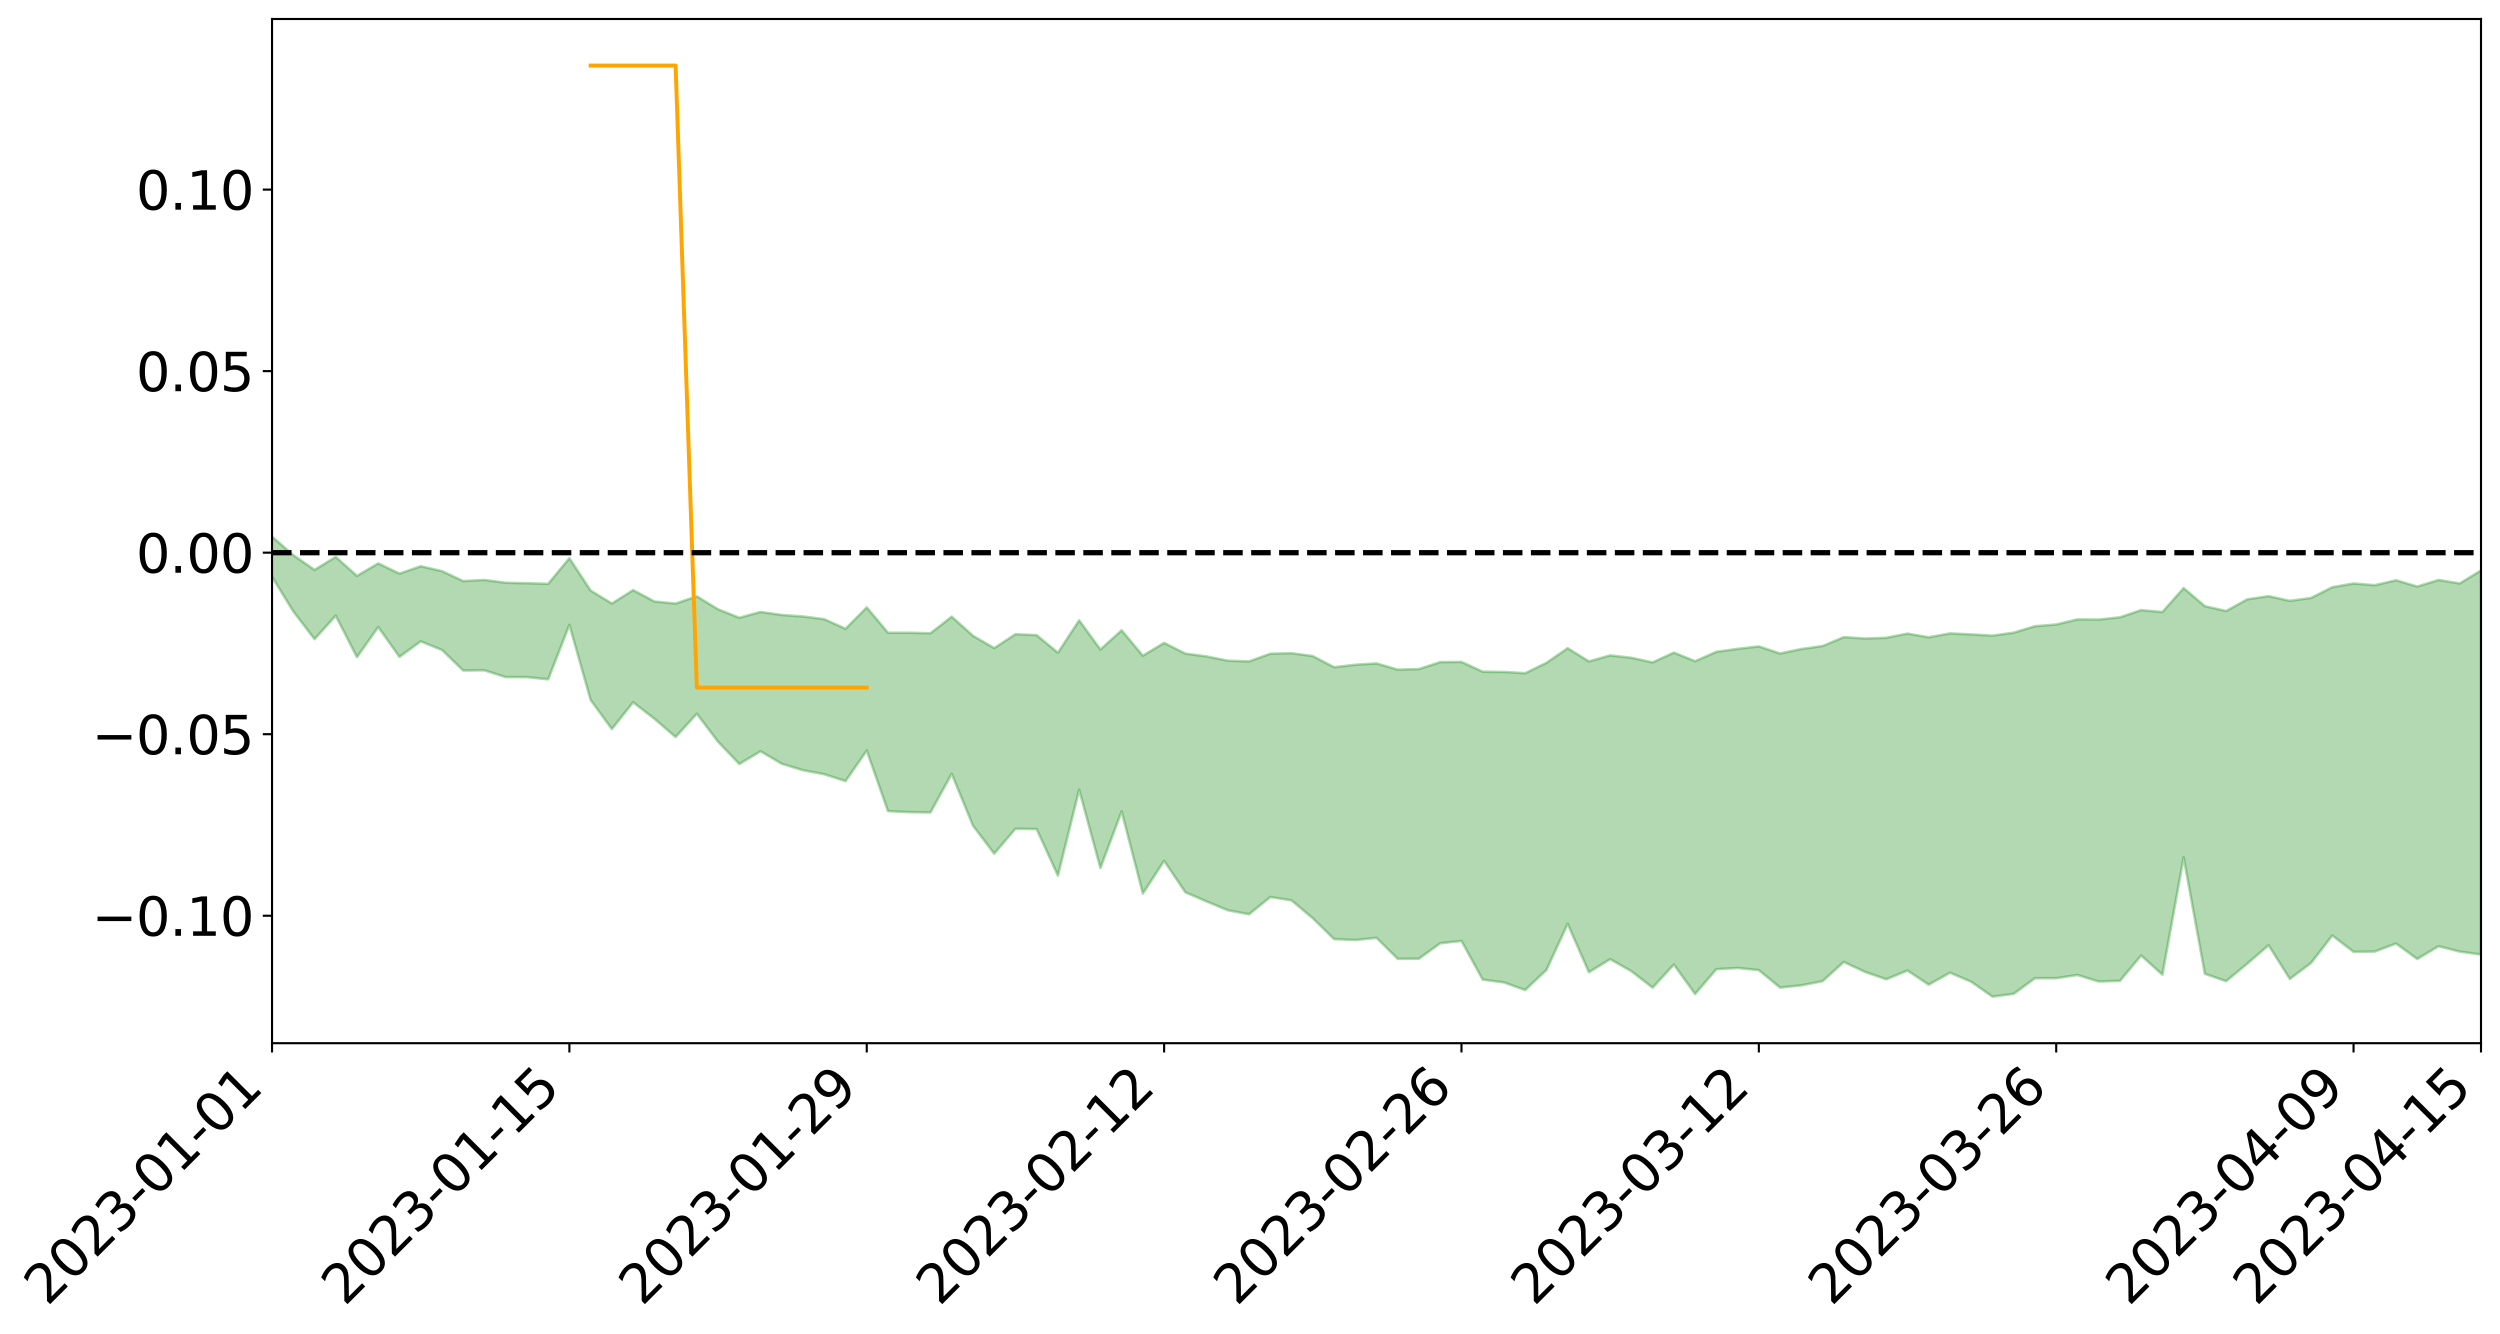 <?xml version="1.0" encoding="utf-8" standalone="no"?>
<!DOCTYPE svg PUBLIC "-//W3C//DTD SVG 1.1//EN"
  "http://www.w3.org/Graphics/SVG/1.1/DTD/svg11.dtd">
<svg xmlns:xlink="http://www.w3.org/1999/xlink" width="947.275pt" height="505.355pt" viewBox="0 0 947.275 505.355" xmlns="http://www.w3.org/2000/svg" version="1.1">
 <defs>
  <style type="text/css">*{stroke-linejoin: round; stroke-linecap: butt}</style>
 </defs>
 <g id="figure_1">
  <g id="patch_1">
   <path d="M 0 505.355 
L 947.275 505.355 
L 947.275 -0 
L 0 -0 
z
" style="fill: #ffffff"/>
  </g>
  <g id="axes_1">
   <g id="patch_2">
    <path d="M 103.075 395.28 
L 940.075 395.28 
L 940.075 7.2 
L 103.075 7.2 
z
" style="fill: #ffffff"/>
   </g>
   <g id="PolyCollection_1">
    <path d="M -4315.319 209.326 
L -4315.319 209.343 
L -4307.271 209.252 
L -4299.223 209.173 
L -4291.175 209.073 
L -4283.127 209.009 
L -4275.079 208.935 
L -4267.031 208.851 
L -4258.983 208.767 
L -4250.935 208.689 
L -4242.887 208.621 
L -4234.839 208.542 
L -4226.791 208.459 
L -4218.742 208.379 
L -4210.694 208.279 
L -4202.646 208.198 
L -4194.598 208.101 
L -4186.55 208.019 
L -4178.502 207.907 
L -4170.454 207.815 
L -4162.406 207.727 
L -4154.358 207.623 
L -4146.31 207.521 
L -4138.262 207.422 
L -4130.214 207.301 
L -4122.166 207.197 
L -4114.117 207.074 
L -4106.069 206.949 
L -4098.021 206.811 
L -4089.973 206.669 
L -4081.925 206.531 
L -4073.877 206.371 
L -4065.829 206.189 
L -4057.781 206.029 
L -4049.733 205.846 
L -4041.685 205.636 
L -4033.637 205.442 
L -4025.589 205.213 
L -4017.541 204.981 
L -4009.492 204.743 
L -4001.444 204.491 
L -3993.396 204.211 
L -3985.348 203.913 
L -3977.3 203.597 
L -3969.252 203.294 
L -3961.204 202.936 
L -3953.156 202.597 
L -3945.108 202.236 
L -3937.06 201.874 
L -3929.012 201.484 
L -3920.964 201.061 
L -3912.916 200.671 
L -3904.867 200.236 
L -3896.819 199.785 
L -3888.771 199.345 
L -3880.723 198.91 
L -3872.675 198.437 
L -3864.627 197.959 
L -3856.579 197.482 
L -3848.531 196.986 
L -3840.483 196.484 
L -3832.435 195.983 
L -3824.387 195.465 
L -3816.339 194.946 
L -3808.291 194.436 
L -3800.242 193.904 
L -3792.194 193.333 
L -3784.146 192.781 
L -3776.098 192.23 
L -3768.05 191.689 
L -3760.002 191.124 
L -3751.954 190.572 
L -3743.906 190.011 
L -3735.858 189.507 
L -3727.81 188.909 
L -3719.762 188.393 
L -3711.714 187.825 
L -3703.666 187.285 
L -3695.617 186.717 
L -3687.569 186.217 
L -3679.521 185.64 
L -3671.473 185.1 
L -3663.425 184.591 
L -3655.377 184.043 
L -3647.329 183.529 
L -3639.281 182.989 
L -3631.233 182.438 
L -3623.185 181.913 
L -3615.137 181.404 
L -3607.089 180.854 
L -3599.041 180.325 
L -3590.992 179.784 
L -3582.944 179.261 
L -3574.896 178.751 
L -3566.848 178.226 
L -3558.8 177.694 
L -3550.752 177.218 
L -3542.704 176.675 
L -3534.656 176.156 
L -3526.608 175.644 
L -3518.56 175.132 
L -3510.512 174.621 
L -3502.464 174.102 
L -3494.416 173.608 
L -3486.367 173.093 
L -3478.319 172.565 
L -3470.271 172.03 
L -3462.223 171.489 
L -3454.175 170.983 
L -3446.127 170.425 
L -3438.079 169.829 
L -3430.031 169.27 
L -3421.983 168.679 
L -3413.935 168.08 
L -3405.887 167.447 
L -3397.839 166.802 
L -3389.791 166.203 
L -3381.742 165.519 
L -3373.694 164.87 
L -3365.646 164.17 
L -3357.598 163.529 
L -3349.55 162.773 
L -3341.502 162.033 
L -3333.454 161.314 
L -3325.406 160.583 
L -3317.358 159.828 
L -3309.31 159.039 
L -3301.262 158.302 
L -3293.214 157.455 
L -3285.166 156.712 
L -3277.117 155.841 
L -3269.069 154.997 
L -3261.021 154.174 
L -3252.973 153.385 
L -3244.925 152.462 
L -3236.877 151.631 
L -3228.829 150.569 
L -3220.781 149.659 
L -3212.733 148.812 
L -3204.685 147.854 
L -3196.637 146.871 
L -3188.589 145.737 
L -3180.541 144.677 
L -3172.492 143.795 
L -3164.444 142.389 
L -3156.396 141.265 
L -3148.348 140.116 
L -3140.3 138.925 
L -3132.252 137.566 
L -3124.204 136.292 
L -3116.156 135.336 
L -3108.108 134.113 
L -3100.06 132.09 
L -3092.012 130.395 
L -3083.964 129.151 
L -3075.916 127.419 
L -3067.867 125.988 
L -3059.819 124.747 
L -3051.771 122.85 
L -3043.723 120.689 
L -3035.675 119.222 
L -3027.627 118.295 
L -3019.579 116.497 
L -3011.531 115.713 
L -3003.483 114.438 
L -2995.435 112.621 
L -2987.387 112.815 
L -2979.339 113.623 
L -2971.291 115.282 
L -2963.242 113.517 
L -2955.194 117.151 
L -2947.146 117.993 
L -2939.098 113.202 
L -2931.05 114.61 
L -2923.002 116.787 
L -2914.954 115.559 
L -2906.906 115.333 
L -2898.858 124.546 
L -2890.81 137.624 
L -2882.762 144.143 
L -2874.714 129.999 
L -2866.666 137.298 
L -2858.617 146.848 
L -2850.569 146.304 
L -2842.521 165.717 
L -2834.473 163.072 
L -2826.425 157.138 
L -2818.377 142.43 
L -2810.329 156.258 
L -2802.281 164.572 
L -2794.233 161.095 
L -2786.185 163.261 
L -2778.137 171.106 
L -2770.089 170.055 
L -2762.041 163.289 
L -2753.992 171.785 
L -2745.944 173.467 
L -2737.896 170.43 
L -2729.848 175.824 
L -2721.8 177.797 
L -2713.752 177.27 
L -2705.704 175.64 
L -2697.656 177.42 
L -2689.608 175.619 
L -2681.56 175.787 
L -2673.512 177.491 
L -2665.464 175.924 
L -2657.416 176.776 
L -2649.367 176.854 
L -2641.319 175.602 
L -2633.271 176.115 
L -2625.223 174.305 
L -2617.175 174.477 
L -2609.127 175.049 
L -2601.079 175.144 
L -2593.031 174.313 
L -2584.983 173.618 
L -2576.935 173.511 
L -2568.887 172.751 
L -2560.839 172.717 
L -2552.791 172.667 
L -2544.742 171.49 
L -2536.694 172.231 
L -2528.646 171.518 
L -2520.598 171.3 
L -2512.55 171.487 
L -2504.502 170.822 
L -2496.454 170.795 
L -2488.406 171.275 
L -2480.358 171.949 
L -2472.31 170.8 
L -2464.262 170.792 
L -2456.214 170.573 
L -2448.166 173.187 
L -2440.117 173.515 
L -2432.069 174.717 
L -2424.021 172.752 
L -2415.973 171.647 
L -2407.925 172.375 
L -2399.877 174.24 
L -2391.829 174.826 
L -2383.781 172.419 
L -2375.733 175.06 
L -2367.685 174.834 
L -2359.637 174.814 
L -2351.589 173.917 
L -2343.541 175.317 
L -2335.492 175.094 
L -2327.444 176.076 
L -2319.396 175.675 
L -2311.348 175.454 
L -2303.3 174.719 
L -2295.252 174.598 
L -2287.204 174.534 
L -2279.156 174.291 
L -2271.108 174.61 
L -2263.06 174.451 
L -2255.012 174.259 
L -2246.964 172.936 
L -2238.916 172.051 
L -2230.867 171.934 
L -2222.819 170.93 
L -2214.771 171.155 
L -2206.723 170.375 
L -2198.675 168.973 
L -2190.627 167.893 
L -2182.579 167.217 
L -2174.531 165.75 
L -2166.483 165.078 
L -2158.435 163.851 
L -2150.387 162.837 
L -2142.339 161.424 
L -2134.291 160.357 
L -2126.242 158.796 
L -2118.194 157.738 
L -2110.146 156.569 
L -2102.098 154.773 
L -2094.05 153.165 
L -2086.002 152.128 
L -2077.954 150.836 
L -2069.906 149.109 
L -2061.858 147.972 
L -2053.81 146.443 
L -2045.762 143.92 
L -2037.714 143.283 
L -2029.666 141.28 
L -2021.617 139.869 
L -2013.569 138.194 
L -2005.521 136.317 
L -1997.473 134.534 
L -1989.425 132.963 
L -1981.377 130.575 
L -1973.329 129.417 
L -1965.281 127.134 
L -1957.233 125.977 
L -1949.185 123.639 
L -1941.137 121.405 
L -1933.089 119.572 
L -1925.041 118.346 
L -1916.992 115.724 
L -1908.944 114.251 
L -1900.896 112.052 
L -1892.848 110.427 
L -1884.8 108.061 
L -1876.752 106.094 
L -1868.704 106.601 
L -1860.656 101.897 
L -1852.608 101.878 
L -1844.56 99.346 
L -1836.512 97.852 
L -1828.464 95.948 
L -1820.416 93.888 
L -1812.367 92.085 
L -1804.319 90.438 
L -1796.271 88.95 
L -1788.223 87.445 
L -1780.175 90.079 
L -1772.127 83.977 
L -1764.079 83.303 
L -1756.031 89.377 
L -1747.983 82.257 
L -1739.935 84.282 
L -1731.887 84.236 
L -1723.839 80.752 
L -1715.791 82.375 
L -1707.742 86.781 
L -1699.694 84.459 
L -1691.646 83.941 
L -1683.598 87.189 
L -1675.55 87.056 
L -1667.502 89.278 
L -1659.454 92.395 
L -1651.406 96.29 
L -1643.358 106.243 
L -1635.31 104.353 
L -1627.262 109.698 
L -1619.214 113.908 
L -1611.166 116.564 
L -1603.117 121.923 
L -1595.069 125.149 
L -1587.021 119.366 
L -1578.973 125.191 
L -1570.925 133.401 
L -1562.877 137.352 
L -1554.829 138.3 
L -1546.781 148.388 
L -1538.733 149.015 
L -1530.685 150.994 
L -1522.637 150.914 
L -1514.589 158.934 
L -1506.541 156.006 
L -1498.492 154.732 
L -1490.444 160.77 
L -1482.396 166.895 
L -1474.348 165.173 
L -1466.3 167.928 
L -1458.252 168.816 
L -1450.204 168.71 
L -1442.156 167.73 
L -1434.108 169.069 
L -1426.06 169.595 
L -1418.012 175.184 
L -1409.964 171.395 
L -1401.916 176.626 
L -1393.867 174.886 
L -1385.819 173.758 
L -1377.771 176.238 
L -1369.723 178.431 
L -1361.675 175.2 
L -1353.627 176.523 
L -1345.579 176.464 
L -1337.531 179.938 
L -1329.483 178.03 
L -1321.435 177.087 
L -1313.387 178.04 
L -1305.339 179.697 
L -1297.291 178.788 
L -1289.242 177.013 
L -1281.194 177.961 
L -1273.146 175.334 
L -1265.098 175.618 
L -1257.05 179.966 
L -1249.002 179.77 
L -1240.954 177.411 
L -1232.906 176.889 
L -1224.858 177.267 
L -1216.81 174.758 
L -1208.762 175.513 
L -1200.714 175.645 
L -1192.666 175.241 
L -1184.617 174.7 
L -1176.569 173.248 
L -1168.521 174.387 
L -1160.473 173.494 
L -1152.425 173.462 
L -1144.377 173.102 
L -1136.329 173.361 
L -1128.281 172.329 
L -1120.233 170.299 
L -1112.185 170.411 
L -1104.137 168.792 
L -1096.089 166.357 
L -1088.041 168.481 
L -1079.992 165.203 
L -1071.944 166.895 
L -1063.896 166.483 
L -1055.848 167.104 
L -1047.8 165.019 
L -1039.752 165.075 
L -1031.704 165.165 
L -1023.656 162.142 
L -1015.608 163.542 
L -1007.56 163.562 
L -999.512 163.858 
L -991.464 162.817 
L -983.416 163.638 
L -975.367 162.629 
L -967.319 162.028 
L -959.271 159.848 
L -951.223 159.321 
L -943.175 159.028 
L -935.127 158.554 
L -927.079 158.911 
L -919.031 158.577 
L -910.983 157.387 
L -902.935 157.748 
L -894.887 156.907 
L -886.839 157.39 
L -878.791 157.324 
L -870.742 157.954 
L -862.694 156.6 
L -854.646 153.354 
L -846.598 156.834 
L -838.55 156.887 
L -830.502 156.417 
L -822.454 155.988 
L -814.406 154.581 
L -806.358 154.56 
L -798.31 153.563 
L -790.262 153.85 
L -782.214 153.545 
L -774.166 151.927 
L -766.117 150.237 
L -758.069 152.949 
L -750.021 152.417 
L -741.973 150.347 
L -733.925 151.438 
L -725.877 148.483 
L -717.829 148.003 
L -709.781 148.741 
L -701.733 146.483 
L -693.685 150.386 
L -685.637 146.722 
L -677.589 144.368 
L -669.541 146.363 
L -661.492 147.243 
L -653.444 146.506 
L -645.396 147.76 
L -637.348 145.821 
L -629.3 149.025 
L -621.252 146.773 
L -613.204 147.316 
L -605.156 145.747 
L -597.108 143.702 
L -589.06 146.424 
L -581.012 151.22 
L -572.964 145.568 
L -564.916 146.269 
L -556.867 143.966 
L -548.819 146.168 
L -540.771 144.578 
L -532.723 143.551 
L -524.675 142.849 
L -516.627 145.466 
L -508.579 144.384 
L -500.531 146.33 
L -492.483 146.555 
L -484.435 140.195 
L -476.387 143.282 
L -468.339 142.488 
L -460.291 143.803 
L -452.242 143.614 
L -444.194 147.639 
L -436.146 149.381 
L -428.098 149.317 
L -420.05 155.933 
L -412.002 164.769 
L -403.954 152.51 
L -395.906 153.646 
L -387.858 151.938 
L -379.81 155.126 
L -371.762 156.026 
L -363.714 155.987 
L -355.666 166.736 
L -347.617 166.225 
L -339.569 157.459 
L -331.521 165.659 
L -323.473 163.318 
L -315.425 159.013 
L -307.377 169.648 
L -299.329 168.587 
L -291.281 174.466 
L -283.233 170.073 
L -275.185 167.456 
L -267.137 171.814 
L -259.089 171.286 
L -251.041 176.799 
L -242.992 172.292 
L -234.944 180.816 
L -226.896 176.667 
L -218.848 179.669 
L -210.8 178.108 
L -202.752 182.286 
L -194.704 175.576 
L -186.656 184.666 
L -178.608 182.6 
L -170.56 190.456 
L -162.512 189.889 
L -154.464 194.076 
L -146.416 192.272 
L -138.367 194.953 
L -130.319 201.223 
L -122.271 196.413 
L -114.223 194.929 
L -106.175 197.974 
L -98.127 201.79 
L -90.079 197.263 
L -82.031 192.151 
L -73.983 204.334 
L -65.935 213.357 
L -57.887 198.663 
L -49.839 202.349 
L -41.791 205.409 
L -33.742 205.062 
L -25.694 212.217 
L -17.646 212.945 
L -9.598 209.03 
L -1.55 212.735 
L 6.498 213.947 
L 14.546 206.047 
L 22.594 209.058 
L 30.642 205.728 
L 38.69 219.192 
L 46.738 232.253 
L 54.786 229.914 
L 62.834 219.429 
L 70.883 218.545 
L 78.931 219.271 
L 86.979 218.699 
L 95.027 230.17 
L 103.075 218.553 
L 111.123 231.636 
L 119.171 242.171 
L 127.219 233.3 
L 135.267 248.999 
L 143.315 237.568 
L 151.363 248.912 
L 159.411 243.01 
L 167.459 246.275 
L 175.508 254.054 
L 183.556 253.988 
L 191.604 256.562 
L 199.652 256.566 
L 207.7 257.412 
L 215.748 236.749 
L 223.796 265.2 
L 231.844 276.254 
L 239.892 266.118 
L 247.94 272.324 
L 255.988 279.273 
L 264.036 270.446 
L 272.084 281.05 
L 280.133 289.489 
L 288.181 284.664 
L 296.229 289.407 
L 304.277 291.858 
L 312.325 293.365 
L 320.373 295.973 
L 328.421 284.394 
L 336.469 307.339 
L 344.517 307.74 
L 352.565 307.846 
L 360.613 293.187 
L 368.661 312.83 
L 376.709 323.458 
L 384.758 314.029 
L 392.806 314.151 
L 400.854 331.775 
L 408.902 299.226 
L 416.95 328.867 
L 424.998 307.436 
L 433.046 338.571 
L 441.094 326.175 
L 449.142 338.092 
L 457.19 341.563 
L 465.238 344.913 
L 473.286 346.42 
L 481.334 339.9 
L 489.383 341.163 
L 497.431 347.945 
L 505.479 355.82 
L 513.527 356.196 
L 521.575 355.354 
L 529.623 363.317 
L 537.671 363.253 
L 545.719 357.418 
L 553.767 356.538 
L 561.815 371.179 
L 569.863 372.269 
L 577.911 375.132 
L 585.959 367.539 
L 594.008 350.05 
L 602.056 368.4 
L 610.104 363.437 
L 618.152 368.001 
L 626.2 374.238 
L 634.248 365.467 
L 642.296 376.636 
L 650.344 367.236 
L 658.392 366.774 
L 666.44 367.592 
L 674.488 374.216 
L 682.536 373.354 
L 690.584 371.794 
L 698.633 364.495 
L 706.681 368.276 
L 714.729 371.062 
L 722.777 367.754 
L 730.825 373.101 
L 738.873 368.56 
L 746.921 372.001 
L 754.969 377.64 
L 763.017 376.577 
L 771.065 370.657 
L 779.113 370.648 
L 787.161 369.429 
L 795.209 371.906 
L 803.258 371.666 
L 811.306 362.042 
L 819.354 369.325 
L 827.402 324.858 
L 835.45 368.975 
L 843.498 371.793 
L 851.546 365.111 
L 859.594 358.166 
L 867.642 370.92 
L 875.69 364.877 
L 883.738 354.463 
L 891.786 360.658 
L 899.834 360.551 
L 907.883 357.512 
L 915.931 363.371 
L 923.979 358.539 
L 932.027 360.573 
L 940.075 361.685 
L 940.075 216.129 
L 940.075 216.129 
L 932.027 221.087 
L 923.979 219.764 
L 915.931 222.252 
L 907.883 219.86 
L 899.834 221.751 
L 891.786 221.088 
L 883.738 222.51 
L 875.69 226.559 
L 867.642 227.672 
L 859.594 225.896 
L 851.546 227.093 
L 843.498 231.511 
L 835.45 229.699 
L 827.402 222.836 
L 819.354 231.917 
L 811.306 231.189 
L 803.258 233.913 
L 795.209 234.763 
L 787.161 234.706 
L 779.113 236.632 
L 771.065 237.283 
L 763.017 239.725 
L 754.969 240.856 
L 746.921 240.379 
L 738.873 240.018 
L 730.825 241.474 
L 722.777 240.079 
L 714.729 241.668 
L 706.681 241.941 
L 698.633 241.422 
L 690.584 244.792 
L 682.536 245.932 
L 674.488 247.632 
L 666.44 244.927 
L 658.392 245.867 
L 650.344 246.992 
L 642.296 250.535 
L 634.248 247.283 
L 626.2 251.004 
L 618.152 249.246 
L 610.104 248.343 
L 602.056 250.619 
L 594.008 245.613 
L 585.959 251.169 
L 577.911 255.091 
L 569.863 254.612 
L 561.815 254.52 
L 553.767 250.812 
L 545.719 250.878 
L 537.671 253.51 
L 529.623 253.739 
L 521.575 251.38 
L 513.527 251.889 
L 505.479 252.806 
L 497.431 248.598 
L 489.383 247.516 
L 481.334 247.706 
L 473.286 250.627 
L 465.238 250.336 
L 457.19 248.738 
L 449.142 247.651 
L 441.094 243.603 
L 433.046 248.469 
L 424.998 238.838 
L 416.95 246.106 
L 408.902 235.059 
L 400.854 247.33 
L 392.806 240.664 
L 384.758 240.317 
L 376.709 245.579 
L 368.661 240.896 
L 360.613 233.661 
L 352.565 239.957 
L 344.517 239.762 
L 336.469 239.764 
L 328.421 230.162 
L 320.373 238.25 
L 312.325 234.616 
L 304.277 233.585 
L 296.229 233.022 
L 288.181 231.88 
L 280.133 234.086 
L 272.084 230.879 
L 264.036 225.961 
L 255.988 228.707 
L 247.94 227.913 
L 239.892 223.602 
L 231.844 228.695 
L 223.796 223.778 
L 215.748 211.504 
L 207.7 221.232 
L 199.652 220.988 
L 191.604 220.81 
L 183.556 219.752 
L 175.508 220.171 
L 167.459 216.402 
L 159.411 214.565 
L 151.363 217.358 
L 143.315 213.481 
L 135.267 218.221 
L 127.219 211.036 
L 119.171 215.942 
L 111.123 210.354 
L 103.075 203.319 
L 95.027 210.096 
L 86.979 204.601 
L 78.931 204.623 
L 70.883 203.567 
L 62.834 204.318 
L 54.786 210.309 
L 46.738 211.407 
L 38.69 204.113 
L 30.642 197.004 
L 22.594 198.492 
L 14.546 195.78 
L 6.498 201.175 
L -1.55 200.391 
L -9.598 198.403 
L -17.646 199.929 
L -25.694 200.807 
L -33.742 195.843 
L -41.791 194.889 
L -49.839 193.024 
L -57.887 189.725 
L -65.935 200 
L -73.983 195.064 
L -82.031 184.711 
L -90.079 187.48 
L -98.127 191.728 
L -106.175 188.923 
L -114.223 186.228 
L -122.271 186.985 
L -130.319 189.626 
L -138.367 186.456 
L -146.416 183.121 
L -154.464 184.555 
L -162.512 183.265 
L -170.56 181.294 
L -178.608 175.552 
L -186.656 176.238 
L -194.704 168.251 
L -202.752 175.011 
L -210.8 170.952 
L -218.848 172.064 
L -226.896 168.11 
L -234.944 172.968 
L -242.992 165.693 
L -251.041 168.272 
L -259.089 163.773 
L -267.137 163.739 
L -275.185 159.446 
L -283.233 162.993 
L -291.281 166.705 
L -299.329 159.877 
L -307.377 161.523 
L -315.425 151.194 
L -323.473 154.609 
L -331.521 157.979 
L -339.569 150.021 
L -347.617 159.588 
L -355.666 157.379 
L -363.714 148.704 
L -371.762 149.125 
L -379.81 148.101 
L -387.858 144.622 
L -395.906 145.881 
L -403.954 145.766 
L -412.002 157.17 
L -420.05 148.201 
L -428.098 142.532 
L -436.146 142.56 
L -444.194 140.851 
L -452.242 136.151 
L -460.291 136.313 
L -468.339 134.357 
L -476.387 135.503 
L -484.435 132.247 
L -492.483 139.368 
L -500.531 139.259 
L -508.579 136.846 
L -516.627 138.014 
L -524.675 134.591 
L -532.723 135.678 
L -540.771 136.808 
L -548.819 137.598 
L -556.867 135.713 
L -564.916 138.288 
L -572.964 137.501 
L -581.012 143.489 
L -589.06 138.017 
L -597.108 134.756 
L -605.156 136.915 
L -613.204 138.816 
L -621.252 137.998 
L -629.3 140.327 
L -637.348 136.269 
L -645.396 138.313 
L -653.444 136.836 
L -661.492 137.886 
L -669.541 136.638 
L -677.589 134.204 
L -685.637 136.79 
L -693.685 140.806 
L -701.733 136.394 
L -709.781 138.982 
L -717.829 138.129 
L -725.877 138.39 
L -733.925 142.097 
L -741.973 140.665 
L -750.021 142.976 
L -758.069 143.659 
L -766.117 140.479 
L -774.166 142.67 
L -782.214 144.529 
L -790.262 144.907 
L -798.31 144.782 
L -806.358 145.825 
L -814.406 146.026 
L -822.454 147.813 
L -830.502 148.494 
L -838.55 148.915 
L -846.598 149.096 
L -854.646 144.78 
L -862.694 148.978 
L -870.742 150.627 
L -878.791 149.829 
L -886.839 149.821 
L -894.887 149.566 
L -902.935 150.71 
L -910.983 150.104 
L -919.031 151.772 
L -927.079 152.163 
L -935.127 151.517 
L -943.175 151.988 
L -951.223 152.704 
L -959.271 153.443 
L -967.319 156.501 
L -975.367 156.987 
L -983.416 158.046 
L -991.464 156.699 
L -999.512 157.675 
L -1007.56 157.229 
L -1015.608 157.089 
L -1023.656 154.784 
L -1031.704 158.759 
L -1039.752 158.467 
L -1047.8 158.045 
L -1055.848 160.079 
L -1063.896 159.11 
L -1071.944 159.457 
L -1079.992 157.203 
L -1088.041 160.197 
L -1096.089 158.17 
L -1104.137 160.968 
L -1112.185 162.674 
L -1120.233 162.484 
L -1128.281 164.841 
L -1136.329 166.471 
L -1144.377 165.41 
L -1152.425 166.011 
L -1160.473 165.48 
L -1168.521 166.597 
L -1176.569 165.023 
L -1184.617 166.986 
L -1192.666 168.204 
L -1200.714 168.505 
L -1208.762 168.371 
L -1216.81 167.887 
L -1224.858 170.355 
L -1232.906 170.176 
L -1240.954 171.188 
L -1249.002 173.426 
L -1257.05 173.577 
L -1265.098 169.789 
L -1273.146 169.72 
L -1281.194 172.359 
L -1289.242 171.889 
L -1297.291 173.544 
L -1305.339 174.644 
L -1313.387 172.998 
L -1321.435 172.924 
L -1329.483 173.792 
L -1337.531 175.801 
L -1345.579 172.383 
L -1353.627 172.835 
L -1361.675 172.038 
L -1369.723 175.098 
L -1377.771 173.728 
L -1385.819 171.208 
L -1393.867 172.564 
L -1401.916 174.254 
L -1409.964 167.864 
L -1418.012 172.363 
L -1426.06 165.005 
L -1434.108 164.004 
L -1442.156 161.974 
L -1450.204 162.536 
L -1458.252 162.647 
L -1466.3 161.708 
L -1474.348 157.722 
L -1482.396 159.016 
L -1490.444 151.623 
L -1498.492 141.763 
L -1506.541 144.201 
L -1514.589 148.308 
L -1522.637 136.552 
L -1530.685 137.836 
L -1538.733 134.34 
L -1546.781 133.491 
L -1554.829 119.392 
L -1562.877 117.404 
L -1570.925 112.438 
L -1578.973 101.732 
L -1587.021 93.116 
L -1595.069 101.554 
L -1603.117 96.819 
L -1611.166 89.449 
L -1619.214 86.352 
L -1627.262 81.088 
L -1635.31 74.1 
L -1643.358 76.593 
L -1651.406 64.808 
L -1659.454 58.556 
L -1667.502 55.683 
L -1675.55 53.277 
L -1683.598 54.359 
L -1691.646 51.385 
L -1699.694 53.626 
L -1707.742 56.626 
L -1715.791 51.007 
L -1723.839 50.285 
L -1731.887 55.265 
L -1739.935 56.203 
L -1747.983 53.947 
L -1756.031 64.356 
L -1764.079 56.575 
L -1772.127 58.818 
L -1780.175 66.631 
L -1788.223 64.014 
L -1796.271 66.644 
L -1804.319 68.947 
L -1812.367 71.707 
L -1820.416 74.296 
L -1828.464 77.267 
L -1836.512 79.971 
L -1844.56 82.087 
L -1852.608 85.713 
L -1860.656 86.21 
L -1868.704 92.264 
L -1876.752 92.014 
L -1884.8 94.768 
L -1892.848 98.063 
L -1900.896 100.375 
L -1908.944 103.493 
L -1916.992 105.554 
L -1925.041 109.024 
L -1933.089 110.885 
L -1941.137 113.446 
L -1949.185 116.224 
L -1957.233 119.17 
L -1965.281 120.812 
L -1973.329 123.187 
L -1981.377 124.28 
L -1989.425 126.39 
L -1997.473 127.842 
L -2005.521 129.295 
L -2013.569 131.004 
L -2021.617 132.437 
L -2029.666 133.541 
L -2037.714 135.22 
L -2045.762 135.678 
L -2053.81 137.959 
L -2061.858 139.252 
L -2069.906 140.304 
L -2077.954 141.773 
L -2086.002 142.377 
L -2094.05 143.603 
L -2102.098 144.882 
L -2110.146 146.378 
L -2118.194 147.352 
L -2126.242 148.312 
L -2134.291 149.432 
L -2142.339 150.494 
L -2150.387 151.698 
L -2158.435 152.521 
L -2166.483 153.489 
L -2174.531 154.155 
L -2182.579 155.371 
L -2190.627 156.055 
L -2198.675 156.934 
L -2206.723 158.206 
L -2214.771 158.881 
L -2222.819 158.61 
L -2230.867 159.577 
L -2238.916 159.759 
L -2246.964 160.684 
L -2255.012 161.87 
L -2263.06 162.181 
L -2271.108 162.448 
L -2279.156 162.028 
L -2287.204 162.374 
L -2295.252 162.359 
L -2303.3 162.399 
L -2311.348 163.16 
L -2319.396 163.385 
L -2327.444 163.954 
L -2335.492 162.819 
L -2343.541 162.93 
L -2351.589 161.474 
L -2359.637 162.531 
L -2367.685 162.304 
L -2375.733 162.973 
L -2383.781 160.171 
L -2391.829 162.631 
L -2399.877 161.991 
L -2407.925 159.953 
L -2415.973 159.164 
L -2424.021 160.283 
L -2432.069 162.483 
L -2440.117 161.125 
L -2448.166 160.732 
L -2456.214 157.825 
L -2464.262 157.495 
L -2472.31 157.947 
L -2480.358 159.244 
L -2488.406 158.451 
L -2496.454 157.863 
L -2504.502 157.867 
L -2512.55 158.6 
L -2520.598 158.147 
L -2528.646 158.546 
L -2536.694 159.363 
L -2544.742 158.446 
L -2552.791 159.748 
L -2560.839 159.799 
L -2568.887 159.812 
L -2576.935 160.591 
L -2584.983 160.674 
L -2593.031 161.571 
L -2601.079 162.571 
L -2609.127 162.457 
L -2617.175 161.874 
L -2625.223 161.428 
L -2633.271 163.726 
L -2641.319 163.202 
L -2649.367 164.718 
L -2657.416 164.648 
L -2665.464 163.932 
L -2673.512 165.444 
L -2681.56 163.87 
L -2689.608 163.865 
L -2697.656 165.819 
L -2705.704 164.278 
L -2713.752 166.124 
L -2721.8 166.665 
L -2729.848 164.974 
L -2737.896 159.748 
L -2745.944 162.977 
L -2753.992 161.331 
L -2762.041 153.593 
L -2770.089 160.063 
L -2778.137 161.339 
L -2786.185 154.176 
L -2794.233 152.163 
L -2802.281 155.897 
L -2810.329 148.131 
L -2818.377 133.946 
L -2826.425 149.37 
L -2834.473 155.159 
L -2842.521 157.99 
L -2850.569 138.881 
L -2858.617 139.614 
L -2866.666 129.912 
L -2874.714 122.399 
L -2882.762 137.388 
L -2890.81 130.847 
L -2898.858 117.402 
L -2906.906 108.003 
L -2914.954 108.497 
L -2923.002 110.038 
L -2931.05 107.991 
L -2939.098 106.758 
L -2947.146 112.011 
L -2955.194 111.313 
L -2963.242 107.771 
L -2971.291 109.818 
L -2979.339 108.304 
L -2987.387 107.683 
L -2995.435 107.752 
L -3003.483 109.782 
L -3011.531 110.963 
L -3019.579 111.625 
L -3027.627 113.361 
L -3035.675 114.145 
L -3043.723 115.548 
L -3051.771 117.805 
L -3059.819 119.57 
L -3067.867 120.759 
L -3075.916 122.093 
L -3083.964 123.868 
L -3092.012 124.978 
L -3100.06 126.673 
L -3108.108 128.73 
L -3116.156 129.952 
L -3124.204 130.767 
L -3132.252 132.034 
L -3140.3 133.339 
L -3148.348 134.537 
L -3156.396 135.683 
L -3164.444 136.788 
L -3172.492 138.312 
L -3180.541 139.078 
L -3188.589 140.175 
L -3196.637 141.324 
L -3204.685 142.306 
L -3212.733 143.278 
L -3220.781 144.089 
L -3228.829 144.974 
L -3236.877 146.154 
L -3244.925 146.976 
L -3252.973 147.94 
L -3261.021 148.694 
L -3269.069 149.549 
L -3277.117 150.426 
L -3285.166 151.317 
L -3293.214 152.064 
L -3301.262 152.95 
L -3309.31 153.727 
L -3317.358 154.561 
L -3325.406 155.337 
L -3333.454 156.138 
L -3341.502 156.862 
L -3349.55 157.637 
L -3357.598 158.475 
L -3365.646 159.11 
L -3373.694 159.908 
L -3381.742 160.596 
L -3389.791 161.394 
L -3397.839 161.976 
L -3405.887 162.718 
L -3413.935 163.425 
L -3421.983 164.099 
L -3430.031 164.784 
L -3438.079 165.418 
L -3446.127 166.158 
L -3454.175 166.823 
L -3462.223 167.37 
L -3470.271 168.02 
L -3478.319 168.669 
L -3486.367 169.315 
L -3494.416 169.937 
L -3502.464 170.516 
L -3510.512 171.154 
L -3518.56 171.778 
L -3526.608 172.405 
L -3534.656 173.03 
L -3542.704 173.671 
L -3550.752 174.338 
L -3558.8 174.909 
L -3566.848 175.565 
L -3574.896 176.208 
L -3582.944 176.824 
L -3590.992 177.46 
L -3599.041 178.108 
L -3607.089 178.736 
L -3615.137 179.396 
L -3623.185 179.995 
L -3631.233 180.607 
L -3639.281 181.255 
L -3647.329 181.879 
L -3655.377 182.471 
L -3663.425 183.097 
L -3671.473 183.667 
L -3679.521 184.277 
L -3687.569 184.928 
L -3695.617 185.483 
L -3703.666 186.106 
L -3711.714 186.694 
L -3719.762 187.312 
L -3727.81 187.868 
L -3735.858 188.522 
L -3743.906 189.06 
L -3751.954 189.665 
L -3760.002 190.257 
L -3768.05 190.864 
L -3776.098 191.44 
L -3784.146 192.027 
L -3792.194 192.616 
L -3800.242 193.226 
L -3808.291 193.78 
L -3816.339 194.294 
L -3824.387 194.821 
L -3832.435 195.351 
L -3840.483 195.863 
L -3848.531 196.384 
L -3856.579 196.9 
L -3864.627 197.392 
L -3872.675 197.891 
L -3880.723 198.387 
L -3888.771 198.838 
L -3896.819 199.297 
L -3904.867 199.778 
L -3912.916 200.233 
L -3920.964 200.639 
L -3929.012 201.089 
L -3937.06 201.5 
L -3945.108 201.878 
L -3953.156 202.256 
L -3961.204 202.61 
L -3969.252 202.994 
L -3977.3 203.309 
L -3985.348 203.644 
L -3993.396 203.959 
L -4001.444 204.251 
L -4009.492 204.517 
L -4017.541 204.758 
L -4025.589 204.998 
L -4033.637 205.237 
L -4041.685 205.434 
L -4049.733 205.655 
L -4057.781 205.841 
L -4065.829 206.001 
L -4073.877 206.191 
L -4081.925 206.356 
L -4089.973 206.492 
L -4098.021 206.639 
L -4106.069 206.782 
L -4114.117 206.908 
L -4122.166 207.034 
L -4130.214 207.137 
L -4138.262 207.264 
L -4146.31 207.363 
L -4154.358 207.469 
L -4162.406 207.579 
L -4170.454 207.669 
L -4178.502 207.765 
L -4186.55 207.891 
L -4194.598 207.979 
L -4202.646 208.088 
L -4210.694 208.174 
L -4218.742 208.289 
L -4226.791 208.38 
L -4234.839 208.477 
L -4242.887 208.561 
L -4250.935 208.637 
L -4258.983 208.725 
L -4267.031 208.823 
L -4275.079 208.918 
L -4283.127 208.999 
L -4291.175 209.063 
L -4299.223 209.157 
L -4307.271 209.234 
L -4315.319 209.326 
z
" clip-path="url(#pa166889620)" style="fill: #008000; fill-opacity: 0.3; stroke: #008000; stroke-opacity: 0.3"/>
   </g>
   <g id="matplotlib.axis_1">
    <g id="xtick_1">
     <g id="line2d_1">
      <defs>
       <path id="m3f258f19ad" d="M 0 0 
L 0 3.5 
" style="stroke: #000000; stroke-width: 0.8"/>
      </defs>
      <g>
       <use xlink:href="#m3f258f19ad" x="103.075" y="395.28" style="stroke: #000000; stroke-width: 0.8"/>
      </g>
     </g>
     <g id="text_1">
      <!-- 2023-01-01 -->
      <g transform="translate(17.946 495.214) rotate(-45) scale(0.2 -0.2)">
       <defs>
        <path id="DejaVuSans-32" d="M 1228 531 
L 3431 531 
L 3431 0 
L 469 0 
L 469 531 
Q 828 903 1448 1529 
Q 2069 2156 2228 2338 
Q 2531 2678 2651 2914 
Q 2772 3150 2772 3378 
Q 2772 3750 2511 3984 
Q 2250 4219 1831 4219 
Q 1534 4219 1204 4116 
Q 875 4013 500 3803 
L 500 4441 
Q 881 4594 1212 4672 
Q 1544 4750 1819 4750 
Q 2544 4750 2975 4387 
Q 3406 4025 3406 3419 
Q 3406 3131 3298 2873 
Q 3191 2616 2906 2266 
Q 2828 2175 2409 1742 
Q 1991 1309 1228 531 
z
" transform="scale(0.016)"/>
        <path id="DejaVuSans-30" d="M 2034 4250 
Q 1547 4250 1301 3770 
Q 1056 3291 1056 2328 
Q 1056 1369 1301 889 
Q 1547 409 2034 409 
Q 2525 409 2770 889 
Q 3016 1369 3016 2328 
Q 3016 3291 2770 3770 
Q 2525 4250 2034 4250 
z
M 2034 4750 
Q 2819 4750 3233 4129 
Q 3647 3509 3647 2328 
Q 3647 1150 3233 529 
Q 2819 -91 2034 -91 
Q 1250 -91 836 529 
Q 422 1150 422 2328 
Q 422 3509 836 4129 
Q 1250 4750 2034 4750 
z
" transform="scale(0.016)"/>
        <path id="DejaVuSans-33" d="M 2597 2516 
Q 3050 2419 3304 2112 
Q 3559 1806 3559 1356 
Q 3559 666 3084 287 
Q 2609 -91 1734 -91 
Q 1441 -91 1130 -33 
Q 819 25 488 141 
L 488 750 
Q 750 597 1062 519 
Q 1375 441 1716 441 
Q 2309 441 2620 675 
Q 2931 909 2931 1356 
Q 2931 1769 2642 2001 
Q 2353 2234 1838 2234 
L 1294 2234 
L 1294 2753 
L 1863 2753 
Q 2328 2753 2575 2939 
Q 2822 3125 2822 3475 
Q 2822 3834 2567 4026 
Q 2313 4219 1838 4219 
Q 1578 4219 1281 4162 
Q 984 4106 628 3988 
L 628 4550 
Q 988 4650 1302 4700 
Q 1616 4750 1894 4750 
Q 2613 4750 3031 4423 
Q 3450 4097 3450 3541 
Q 3450 3153 3228 2886 
Q 3006 2619 2597 2516 
z
" transform="scale(0.016)"/>
        <path id="DejaVuSans-2d" d="M 313 2009 
L 1997 2009 
L 1997 1497 
L 313 1497 
L 313 2009 
z
" transform="scale(0.016)"/>
        <path id="DejaVuSans-31" d="M 794 531 
L 1825 531 
L 1825 4091 
L 703 3866 
L 703 4441 
L 1819 4666 
L 2450 4666 
L 2450 531 
L 3481 531 
L 3481 0 
L 794 0 
L 794 531 
z
" transform="scale(0.016)"/>
       </defs>
       <use xlink:href="#DejaVuSans-32"/>
       <use xlink:href="#DejaVuSans-30" x="63.623"/>
       <use xlink:href="#DejaVuSans-32" x="127.246"/>
       <use xlink:href="#DejaVuSans-33" x="190.869"/>
       <use xlink:href="#DejaVuSans-2d" x="254.492"/>
       <use xlink:href="#DejaVuSans-30" x="290.576"/>
       <use xlink:href="#DejaVuSans-31" x="354.199"/>
       <use xlink:href="#DejaVuSans-2d" x="417.822"/>
       <use xlink:href="#DejaVuSans-30" x="453.906"/>
       <use xlink:href="#DejaVuSans-31" x="517.529"/>
      </g>
     </g>
    </g>
    <g id="xtick_2">
     <g id="line2d_2">
      <g>
       <use xlink:href="#m3f258f19ad" x="215.748" y="395.28" style="stroke: #000000; stroke-width: 0.8"/>
      </g>
     </g>
     <g id="text_2">
      <!-- 2023-01-15 -->
      <g transform="translate(130.619 495.214) rotate(-45) scale(0.2 -0.2)">
       <defs>
        <path id="DejaVuSans-35" d="M 691 4666 
L 3169 4666 
L 3169 4134 
L 1269 4134 
L 1269 2991 
Q 1406 3038 1543 3061 
Q 1681 3084 1819 3084 
Q 2600 3084 3056 2656 
Q 3513 2228 3513 1497 
Q 3513 744 3044 326 
Q 2575 -91 1722 -91 
Q 1428 -91 1123 -41 
Q 819 9 494 109 
L 494 744 
Q 775 591 1075 516 
Q 1375 441 1709 441 
Q 2250 441 2565 725 
Q 2881 1009 2881 1497 
Q 2881 1984 2565 2268 
Q 2250 2553 1709 2553 
Q 1456 2553 1204 2497 
Q 953 2441 691 2322 
L 691 4666 
z
" transform="scale(0.016)"/>
       </defs>
       <use xlink:href="#DejaVuSans-32"/>
       <use xlink:href="#DejaVuSans-30" x="63.623"/>
       <use xlink:href="#DejaVuSans-32" x="127.246"/>
       <use xlink:href="#DejaVuSans-33" x="190.869"/>
       <use xlink:href="#DejaVuSans-2d" x="254.492"/>
       <use xlink:href="#DejaVuSans-30" x="290.576"/>
       <use xlink:href="#DejaVuSans-31" x="354.199"/>
       <use xlink:href="#DejaVuSans-2d" x="417.822"/>
       <use xlink:href="#DejaVuSans-31" x="453.906"/>
       <use xlink:href="#DejaVuSans-35" x="517.529"/>
      </g>
     </g>
    </g>
    <g id="xtick_3">
     <g id="line2d_3">
      <g>
       <use xlink:href="#m3f258f19ad" x="328.421" y="395.28" style="stroke: #000000; stroke-width: 0.8"/>
      </g>
     </g>
     <g id="text_3">
      <!-- 2023-01-29 -->
      <g transform="translate(243.292 495.214) rotate(-45) scale(0.2 -0.2)">
       <defs>
        <path id="DejaVuSans-39" d="M 703 97 
L 703 672 
Q 941 559 1184 500 
Q 1428 441 1663 441 
Q 2288 441 2617 861 
Q 2947 1281 2994 2138 
Q 2813 1869 2534 1725 
Q 2256 1581 1919 1581 
Q 1219 1581 811 2004 
Q 403 2428 403 3163 
Q 403 3881 828 4315 
Q 1253 4750 1959 4750 
Q 2769 4750 3195 4129 
Q 3622 3509 3622 2328 
Q 3622 1225 3098 567 
Q 2575 -91 1691 -91 
Q 1453 -91 1209 -44 
Q 966 3 703 97 
z
M 1959 2075 
Q 2384 2075 2632 2365 
Q 2881 2656 2881 3163 
Q 2881 3666 2632 3958 
Q 2384 4250 1959 4250 
Q 1534 4250 1286 3958 
Q 1038 3666 1038 3163 
Q 1038 2656 1286 2365 
Q 1534 2075 1959 2075 
z
" transform="scale(0.016)"/>
       </defs>
       <use xlink:href="#DejaVuSans-32"/>
       <use xlink:href="#DejaVuSans-30" x="63.623"/>
       <use xlink:href="#DejaVuSans-32" x="127.246"/>
       <use xlink:href="#DejaVuSans-33" x="190.869"/>
       <use xlink:href="#DejaVuSans-2d" x="254.492"/>
       <use xlink:href="#DejaVuSans-30" x="290.576"/>
       <use xlink:href="#DejaVuSans-31" x="354.199"/>
       <use xlink:href="#DejaVuSans-2d" x="417.822"/>
       <use xlink:href="#DejaVuSans-32" x="453.906"/>
       <use xlink:href="#DejaVuSans-39" x="517.529"/>
      </g>
     </g>
    </g>
    <g id="xtick_4">
     <g id="line2d_4">
      <g>
       <use xlink:href="#m3f258f19ad" x="441.094" y="395.28" style="stroke: #000000; stroke-width: 0.8"/>
      </g>
     </g>
     <g id="text_4">
      <!-- 2023-02-12 -->
      <g transform="translate(355.965 495.214) rotate(-45) scale(0.2 -0.2)">
       <use xlink:href="#DejaVuSans-32"/>
       <use xlink:href="#DejaVuSans-30" x="63.623"/>
       <use xlink:href="#DejaVuSans-32" x="127.246"/>
       <use xlink:href="#DejaVuSans-33" x="190.869"/>
       <use xlink:href="#DejaVuSans-2d" x="254.492"/>
       <use xlink:href="#DejaVuSans-30" x="290.576"/>
       <use xlink:href="#DejaVuSans-32" x="354.199"/>
       <use xlink:href="#DejaVuSans-2d" x="417.822"/>
       <use xlink:href="#DejaVuSans-31" x="453.906"/>
       <use xlink:href="#DejaVuSans-32" x="517.529"/>
      </g>
     </g>
    </g>
    <g id="xtick_5">
     <g id="line2d_5">
      <g>
       <use xlink:href="#m3f258f19ad" x="553.767" y="395.28" style="stroke: #000000; stroke-width: 0.8"/>
      </g>
     </g>
     <g id="text_5">
      <!-- 2023-02-26 -->
      <g transform="translate(468.638 495.214) rotate(-45) scale(0.2 -0.2)">
       <defs>
        <path id="DejaVuSans-36" d="M 2113 2584 
Q 1688 2584 1439 2293 
Q 1191 2003 1191 1497 
Q 1191 994 1439 701 
Q 1688 409 2113 409 
Q 2538 409 2786 701 
Q 3034 994 3034 1497 
Q 3034 2003 2786 2293 
Q 2538 2584 2113 2584 
z
M 3366 4563 
L 3366 3988 
Q 3128 4100 2886 4159 
Q 2644 4219 2406 4219 
Q 1781 4219 1451 3797 
Q 1122 3375 1075 2522 
Q 1259 2794 1537 2939 
Q 1816 3084 2150 3084 
Q 2853 3084 3261 2657 
Q 3669 2231 3669 1497 
Q 3669 778 3244 343 
Q 2819 -91 2113 -91 
Q 1303 -91 875 529 
Q 447 1150 447 2328 
Q 447 3434 972 4092 
Q 1497 4750 2381 4750 
Q 2619 4750 2861 4703 
Q 3103 4656 3366 4563 
z
" transform="scale(0.016)"/>
       </defs>
       <use xlink:href="#DejaVuSans-32"/>
       <use xlink:href="#DejaVuSans-30" x="63.623"/>
       <use xlink:href="#DejaVuSans-32" x="127.246"/>
       <use xlink:href="#DejaVuSans-33" x="190.869"/>
       <use xlink:href="#DejaVuSans-2d" x="254.492"/>
       <use xlink:href="#DejaVuSans-30" x="290.576"/>
       <use xlink:href="#DejaVuSans-32" x="354.199"/>
       <use xlink:href="#DejaVuSans-2d" x="417.822"/>
       <use xlink:href="#DejaVuSans-32" x="453.906"/>
       <use xlink:href="#DejaVuSans-36" x="517.529"/>
      </g>
     </g>
    </g>
    <g id="xtick_6">
     <g id="line2d_6">
      <g>
       <use xlink:href="#m3f258f19ad" x="666.44" y="395.28" style="stroke: #000000; stroke-width: 0.8"/>
      </g>
     </g>
     <g id="text_6">
      <!-- 2023-03-12 -->
      <g transform="translate(581.311 495.214) rotate(-45) scale(0.2 -0.2)">
       <use xlink:href="#DejaVuSans-32"/>
       <use xlink:href="#DejaVuSans-30" x="63.623"/>
       <use xlink:href="#DejaVuSans-32" x="127.246"/>
       <use xlink:href="#DejaVuSans-33" x="190.869"/>
       <use xlink:href="#DejaVuSans-2d" x="254.492"/>
       <use xlink:href="#DejaVuSans-30" x="290.576"/>
       <use xlink:href="#DejaVuSans-33" x="354.199"/>
       <use xlink:href="#DejaVuSans-2d" x="417.822"/>
       <use xlink:href="#DejaVuSans-31" x="453.906"/>
       <use xlink:href="#DejaVuSans-32" x="517.529"/>
      </g>
     </g>
    </g>
    <g id="xtick_7">
     <g id="line2d_7">
      <g>
       <use xlink:href="#m3f258f19ad" x="779.113" y="395.28" style="stroke: #000000; stroke-width: 0.8"/>
      </g>
     </g>
     <g id="text_7">
      <!-- 2023-03-26 -->
      <g transform="translate(693.984 495.214) rotate(-45) scale(0.2 -0.2)">
       <use xlink:href="#DejaVuSans-32"/>
       <use xlink:href="#DejaVuSans-30" x="63.623"/>
       <use xlink:href="#DejaVuSans-32" x="127.246"/>
       <use xlink:href="#DejaVuSans-33" x="190.869"/>
       <use xlink:href="#DejaVuSans-2d" x="254.492"/>
       <use xlink:href="#DejaVuSans-30" x="290.576"/>
       <use xlink:href="#DejaVuSans-33" x="354.199"/>
       <use xlink:href="#DejaVuSans-2d" x="417.822"/>
       <use xlink:href="#DejaVuSans-32" x="453.906"/>
       <use xlink:href="#DejaVuSans-36" x="517.529"/>
      </g>
     </g>
    </g>
    <g id="xtick_8">
     <g id="line2d_8">
      <g>
       <use xlink:href="#m3f258f19ad" x="891.786" y="395.28" style="stroke: #000000; stroke-width: 0.8"/>
      </g>
     </g>
     <g id="text_8">
      <!-- 2023-04-09 -->
      <g transform="translate(806.657 495.214) rotate(-45) scale(0.2 -0.2)">
       <defs>
        <path id="DejaVuSans-34" d="M 2419 4116 
L 825 1625 
L 2419 1625 
L 2419 4116 
z
M 2253 4666 
L 3047 4666 
L 3047 1625 
L 3713 1625 
L 3713 1100 
L 3047 1100 
L 3047 0 
L 2419 0 
L 2419 1100 
L 313 1100 
L 313 1709 
L 2253 4666 
z
" transform="scale(0.016)"/>
       </defs>
       <use xlink:href="#DejaVuSans-32"/>
       <use xlink:href="#DejaVuSans-30" x="63.623"/>
       <use xlink:href="#DejaVuSans-32" x="127.246"/>
       <use xlink:href="#DejaVuSans-33" x="190.869"/>
       <use xlink:href="#DejaVuSans-2d" x="254.492"/>
       <use xlink:href="#DejaVuSans-30" x="290.576"/>
       <use xlink:href="#DejaVuSans-34" x="354.199"/>
       <use xlink:href="#DejaVuSans-2d" x="417.822"/>
       <use xlink:href="#DejaVuSans-30" x="453.906"/>
       <use xlink:href="#DejaVuSans-39" x="517.529"/>
      </g>
     </g>
    </g>
    <g id="xtick_9">
     <g id="line2d_9">
      <g>
       <use xlink:href="#m3f258f19ad" x="940.075" y="395.28" style="stroke: #000000; stroke-width: 0.8"/>
      </g>
     </g>
     <g id="text_9">
      <!-- 2023-04-15 -->
      <g transform="translate(854.946 495.214) rotate(-45) scale(0.2 -0.2)">
       <use xlink:href="#DejaVuSans-32"/>
       <use xlink:href="#DejaVuSans-30" x="63.623"/>
       <use xlink:href="#DejaVuSans-32" x="127.246"/>
       <use xlink:href="#DejaVuSans-33" x="190.869"/>
       <use xlink:href="#DejaVuSans-2d" x="254.492"/>
       <use xlink:href="#DejaVuSans-30" x="290.576"/>
       <use xlink:href="#DejaVuSans-34" x="354.199"/>
       <use xlink:href="#DejaVuSans-2d" x="417.822"/>
       <use xlink:href="#DejaVuSans-31" x="453.906"/>
       <use xlink:href="#DejaVuSans-35" x="517.529"/>
      </g>
     </g>
    </g>
   </g>
   <g id="matplotlib.axis_2">
    <g id="ytick_1">
     <g id="line2d_10">
      <defs>
       <path id="m0552a2e183" d="M 0 0 
L -3.5 0 
" style="stroke: #000000; stroke-width: 0.8"/>
      </defs>
      <g>
       <use xlink:href="#m0552a2e183" x="103.075" y="346.981" style="stroke: #000000; stroke-width: 0.8"/>
      </g>
     </g>
     <g id="text_10">
      <!-- −0.10 -->
      <g transform="translate(34.784 354.58) scale(0.2 -0.2)">
       <defs>
        <path id="DejaVuSans-2212" d="M 678 2272 
L 4684 2272 
L 4684 1741 
L 678 1741 
L 678 2272 
z
" transform="scale(0.016)"/>
        <path id="DejaVuSans-2e" d="M 684 794 
L 1344 794 
L 1344 0 
L 684 0 
L 684 794 
z
" transform="scale(0.016)"/>
       </defs>
       <use xlink:href="#DejaVuSans-2212"/>
       <use xlink:href="#DejaVuSans-30" x="83.789"/>
       <use xlink:href="#DejaVuSans-2e" x="147.412"/>
       <use xlink:href="#DejaVuSans-31" x="179.199"/>
       <use xlink:href="#DejaVuSans-30" x="242.822"/>
      </g>
     </g>
    </g>
    <g id="ytick_2">
     <g id="line2d_11">
      <g>
       <use xlink:href="#m0552a2e183" x="103.075" y="278.198" style="stroke: #000000; stroke-width: 0.8"/>
      </g>
     </g>
     <g id="text_11">
      <!-- −0.05 -->
      <g transform="translate(34.784 285.796) scale(0.2 -0.2)">
       <use xlink:href="#DejaVuSans-2212"/>
       <use xlink:href="#DejaVuSans-30" x="83.789"/>
       <use xlink:href="#DejaVuSans-2e" x="147.412"/>
       <use xlink:href="#DejaVuSans-30" x="179.199"/>
       <use xlink:href="#DejaVuSans-35" x="242.822"/>
      </g>
     </g>
    </g>
    <g id="ytick_3">
     <g id="line2d_12">
      <g>
       <use xlink:href="#m0552a2e183" x="103.075" y="209.415" style="stroke: #000000; stroke-width: 0.8"/>
      </g>
     </g>
     <g id="text_12">
      <!-- 0.00 -->
      <g transform="translate(51.544 217.013) scale(0.2 -0.2)">
       <use xlink:href="#DejaVuSans-30"/>
       <use xlink:href="#DejaVuSans-2e" x="63.623"/>
       <use xlink:href="#DejaVuSans-30" x="95.41"/>
       <use xlink:href="#DejaVuSans-30" x="159.033"/>
      </g>
     </g>
    </g>
    <g id="ytick_4">
     <g id="line2d_13">
      <g>
       <use xlink:href="#m0552a2e183" x="103.075" y="140.631" style="stroke: #000000; stroke-width: 0.8"/>
      </g>
     </g>
     <g id="text_13">
      <!-- 0.05 -->
      <g transform="translate(51.544 148.23) scale(0.2 -0.2)">
       <use xlink:href="#DejaVuSans-30"/>
       <use xlink:href="#DejaVuSans-2e" x="63.623"/>
       <use xlink:href="#DejaVuSans-30" x="95.41"/>
       <use xlink:href="#DejaVuSans-35" x="159.033"/>
      </g>
     </g>
    </g>
    <g id="ytick_5">
     <g id="line2d_14">
      <g>
       <use xlink:href="#m0552a2e183" x="103.075" y="71.848" style="stroke: #000000; stroke-width: 0.8"/>
      </g>
     </g>
     <g id="text_14">
      <!-- 0.10 -->
      <g transform="translate(51.544 79.446) scale(0.2 -0.2)">
       <use xlink:href="#DejaVuSans-30"/>
       <use xlink:href="#DejaVuSans-2e" x="63.623"/>
       <use xlink:href="#DejaVuSans-31" x="95.41"/>
       <use xlink:href="#DejaVuSans-30" x="159.033"/>
      </g>
     </g>
    </g>
   </g>
   <g id="line2d_15">
    <path d="M 223.796 24.84 
L 255.988 24.84 
L 264.036 260.524 
L 328.421 260.524 
L 328.421 260.524 
" clip-path="url(#pa166889620)" style="fill: none; stroke: #ffa500; stroke-width: 1.5; stroke-linecap: square"/>
   </g>
   <g id="line2d_16">
    <path d="M 103.075 209.415 
L 948.275 209.415 
" clip-path="url(#pa166889620)" style="fill: none; stroke-dasharray: 7.4,3.2; stroke-dashoffset: 0; stroke: #000000; stroke-width: 2"/>
   </g>
   <g id="patch_3">
    <path d="M 103.075 395.28 
L 103.075 7.2 
" style="fill: none; stroke: #000000; stroke-width: 0.8; stroke-linejoin: miter; stroke-linecap: square"/>
   </g>
   <g id="patch_4">
    <path d="M 940.075 395.28 
L 940.075 7.2 
" style="fill: none; stroke: #000000; stroke-width: 0.8; stroke-linejoin: miter; stroke-linecap: square"/>
   </g>
   <g id="patch_5">
    <path d="M 103.075 395.28 
L 940.075 395.28 
" style="fill: none; stroke: #000000; stroke-width: 0.8; stroke-linejoin: miter; stroke-linecap: square"/>
   </g>
   <g id="patch_6">
    <path d="M 103.075 7.2 
L 940.075 7.2 
" style="fill: none; stroke: #000000; stroke-width: 0.8; stroke-linejoin: miter; stroke-linecap: square"/>
   </g>
  </g>
 </g>
 <defs>
  <clipPath id="pa166889620">
   <rect x="103.075" y="7.2" width="837" height="388.08"/>
  </clipPath>
 </defs>
</svg>
